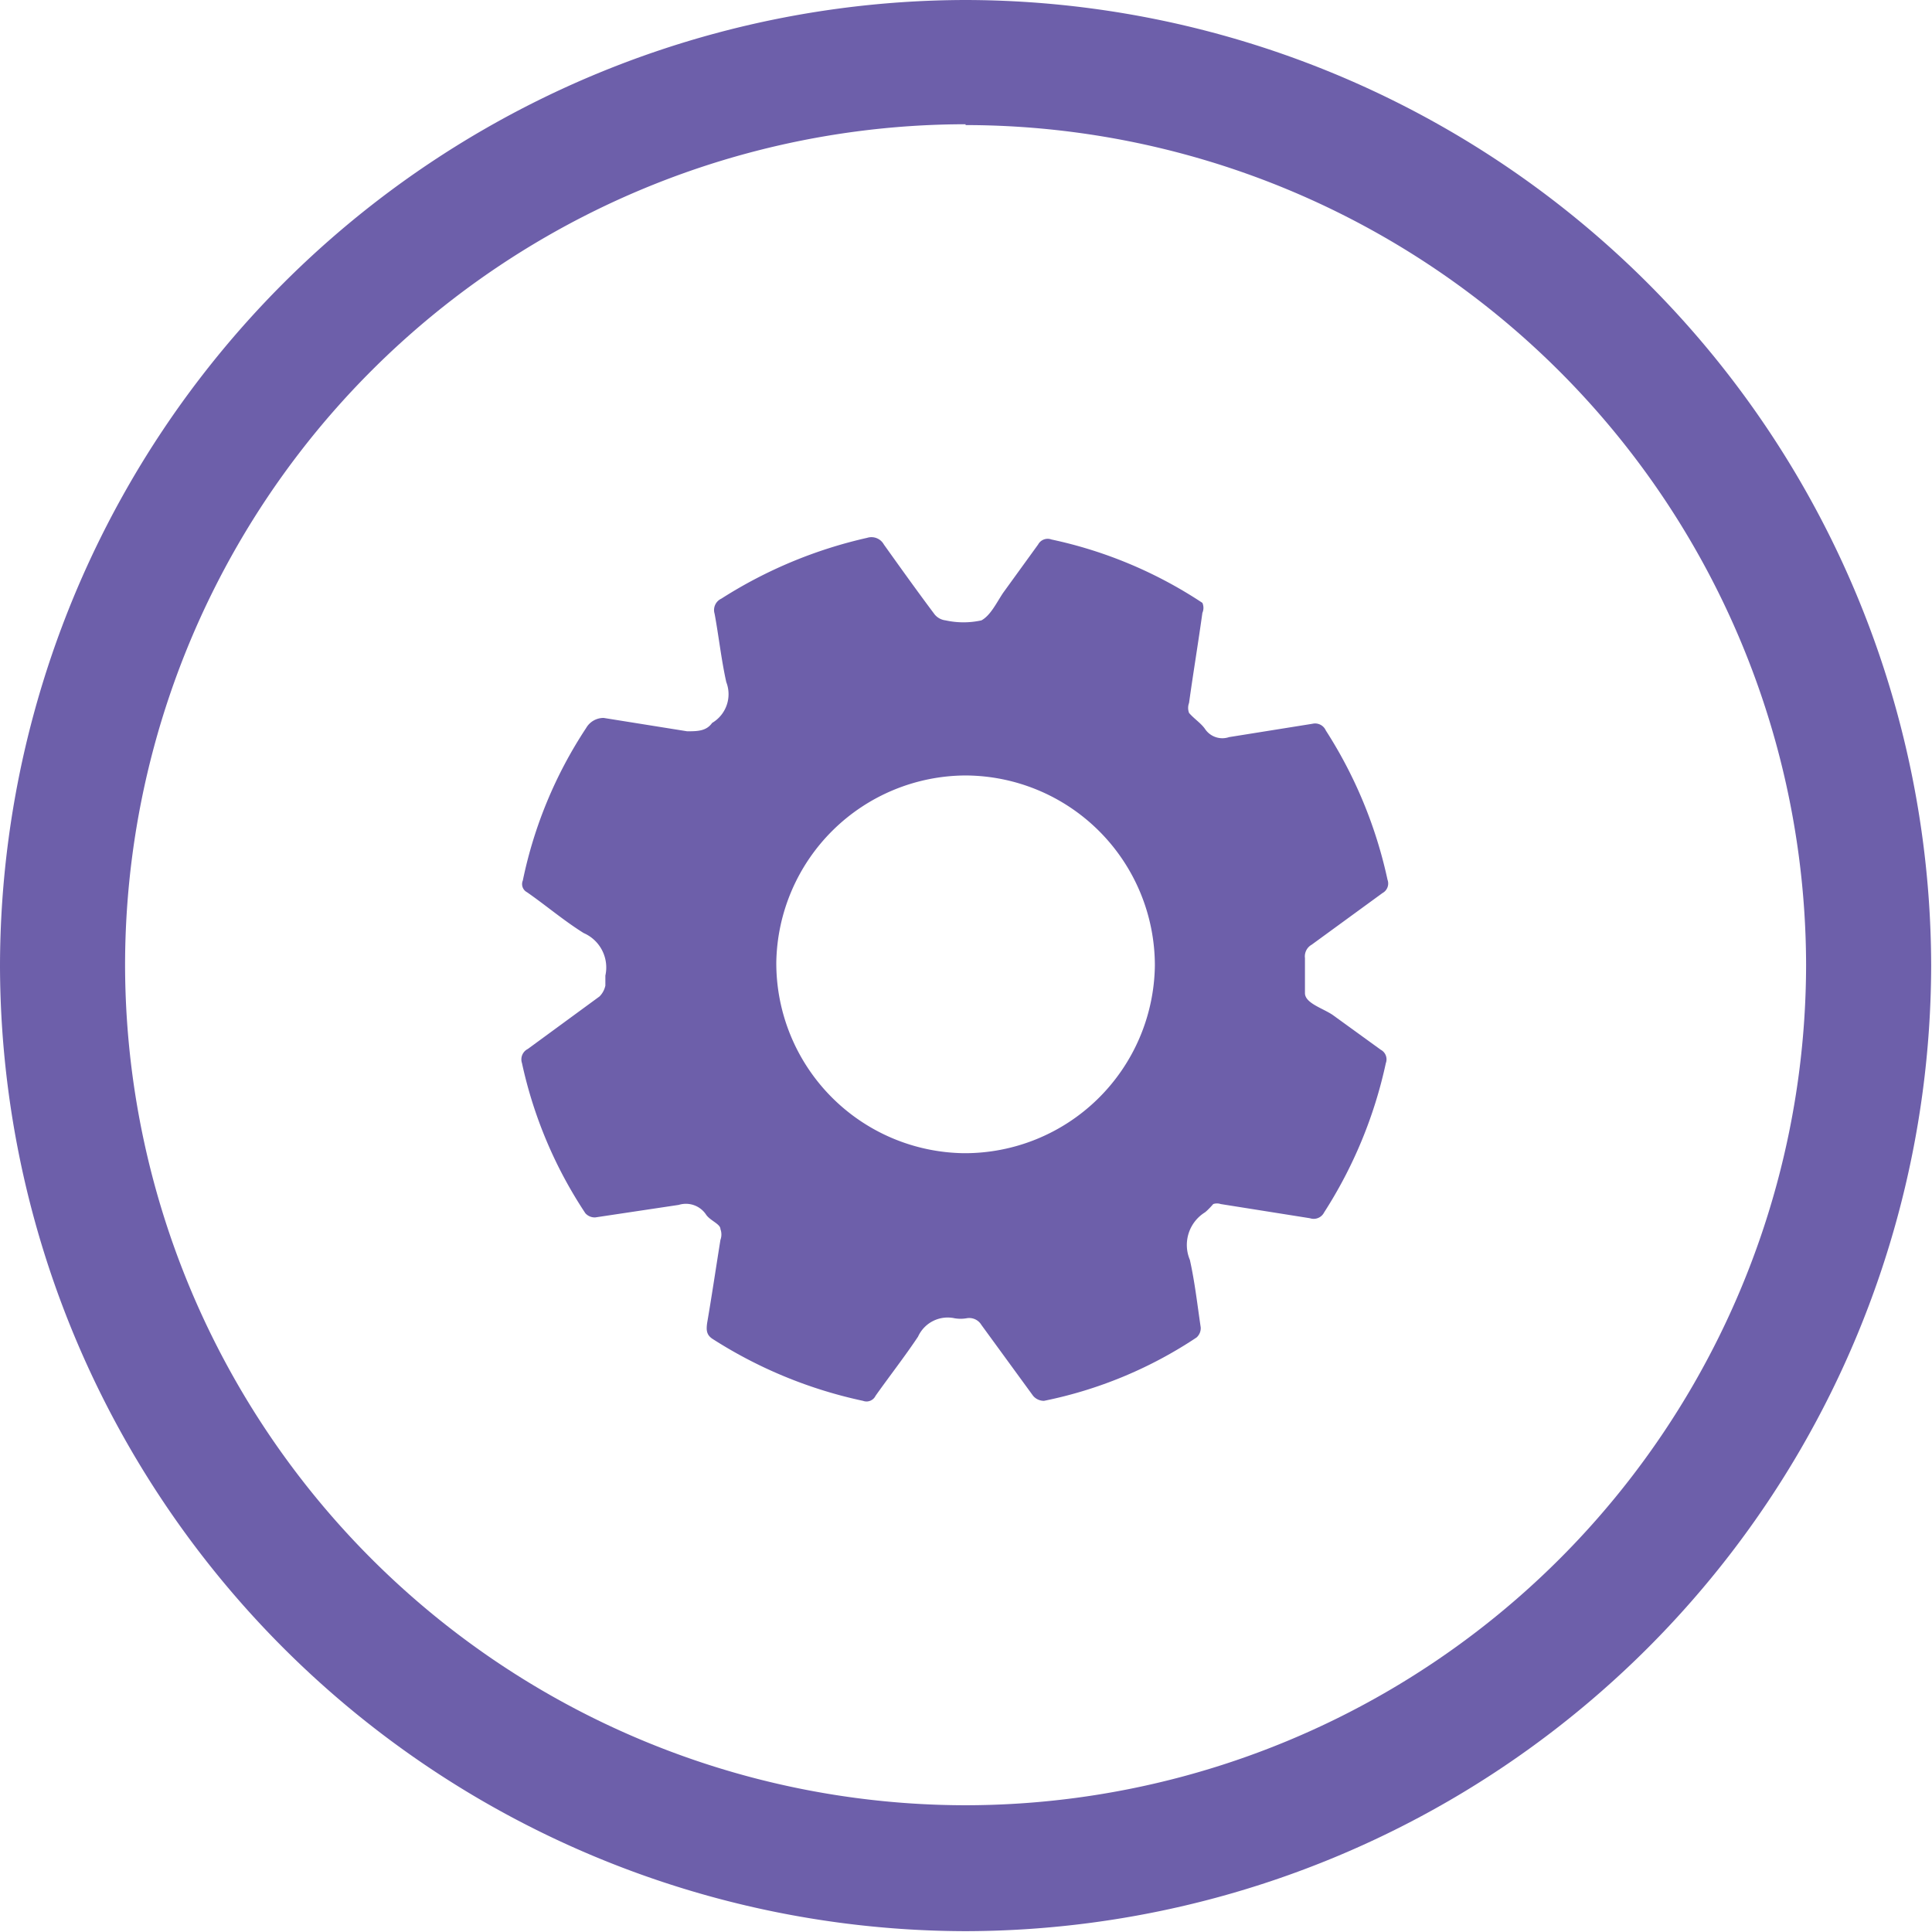 <svg id="Layer_2" data-name="Layer 2" xmlns="http://www.w3.org/2000/svg" viewBox="0 0 23.17 23.17"><defs><style>.cls-1{fill:#6d5faa;}</style></defs><title>settings_icon_h_ver1</title><path class="cls-1" d="M-979.51,1115.74a11.6,11.6,0,0,1-11.58-11.58,11.6,11.6,0,0,1,11.58-11.58,11.6,11.6,0,0,1,11.58,11.58A11.6,11.6,0,0,1-979.51,1115.74Zm0-21.67a10.09,10.09,0,0,0-10.08,10.08,10.09,10.09,0,0,0,10.08,10.08,10.09,10.09,0,0,0,10.08-10.08A10.09,10.09,0,0,0-979.51,1094.08Z" transform="translate(991.09 -1092.58)"/><path class="cls-1" d="M-983.85,1101.19l1,.16c.12,0,.23,0,.3-.1l0,0a.4.4,0,0,0,.17-.49c-.06-.27-.09-.55-.14-.82a.15.15,0,0,1,.08-.18,5.49,5.49,0,0,1,1.75-.73.17.17,0,0,1,.2.08c.2.28.4.56.61.84a.2.2,0,0,0,.13.07,1,1,0,0,0,.43,0c.11-.06.18-.21.26-.33l.42-.58a.13.13,0,0,1,.16-.06,5.26,5.26,0,0,1,1.81.76.15.15,0,0,1,0,.12c-.05.36-.11.72-.16,1.08a.17.17,0,0,0,0,.12c.06.07.14.12.19.19a.25.25,0,0,0,.29.1l1-.16a.14.14,0,0,1,.16.08,5.42,5.42,0,0,1,.74,1.79.13.13,0,0,1-.06.16l-.85.62a.16.16,0,0,0-.08.16c0,.14,0,.3,0,.42s.21.18.33.26l.58.42a.13.13,0,0,1,.06.16,5.42,5.42,0,0,1-.74,1.79.14.14,0,0,1-.17.07l-1.07-.17a.14.14,0,0,0-.09,0s-.06.07-.1.1a.46.46,0,0,0-.18.57c.06.27.09.54.13.81a.15.15,0,0,1-.05.12,5.13,5.13,0,0,1-1.83.76.17.17,0,0,1-.13-.06l-.62-.85a.17.17,0,0,0-.18-.08.43.43,0,0,1-.14,0,.39.39,0,0,0-.44.22c-.16.24-.34.47-.51.71a.12.12,0,0,1-.15.06,5.45,5.45,0,0,1-1.8-.74c-.08-.05-.08-.11-.07-.19.06-.35.11-.69.16-1a.19.19,0,0,0,0-.13c0-.06-.12-.1-.17-.17a.29.29,0,0,0-.33-.12l-1,.15a.15.15,0,0,1-.12-.05,5.27,5.27,0,0,1-.76-1.8.14.14,0,0,1,.07-.17l.86-.63a.26.26,0,0,0,.07-.13s0-.08,0-.12a.45.45,0,0,0-.26-.51c-.24-.15-.45-.33-.68-.49a.11.11,0,0,1-.05-.14,5.24,5.24,0,0,1,.76-1.83A.24.24,0,0,1-983.85,1101.19Zm4.34.69a2.28,2.28,0,0,0-2.27,2.24,2.28,2.28,0,0,0,2.25,2.29,2.28,2.28,0,0,0,2.29-2.25A2.28,2.28,0,0,0-979.51,1101.88Z" transform="translate(991.09 -1092.58)"/></svg>